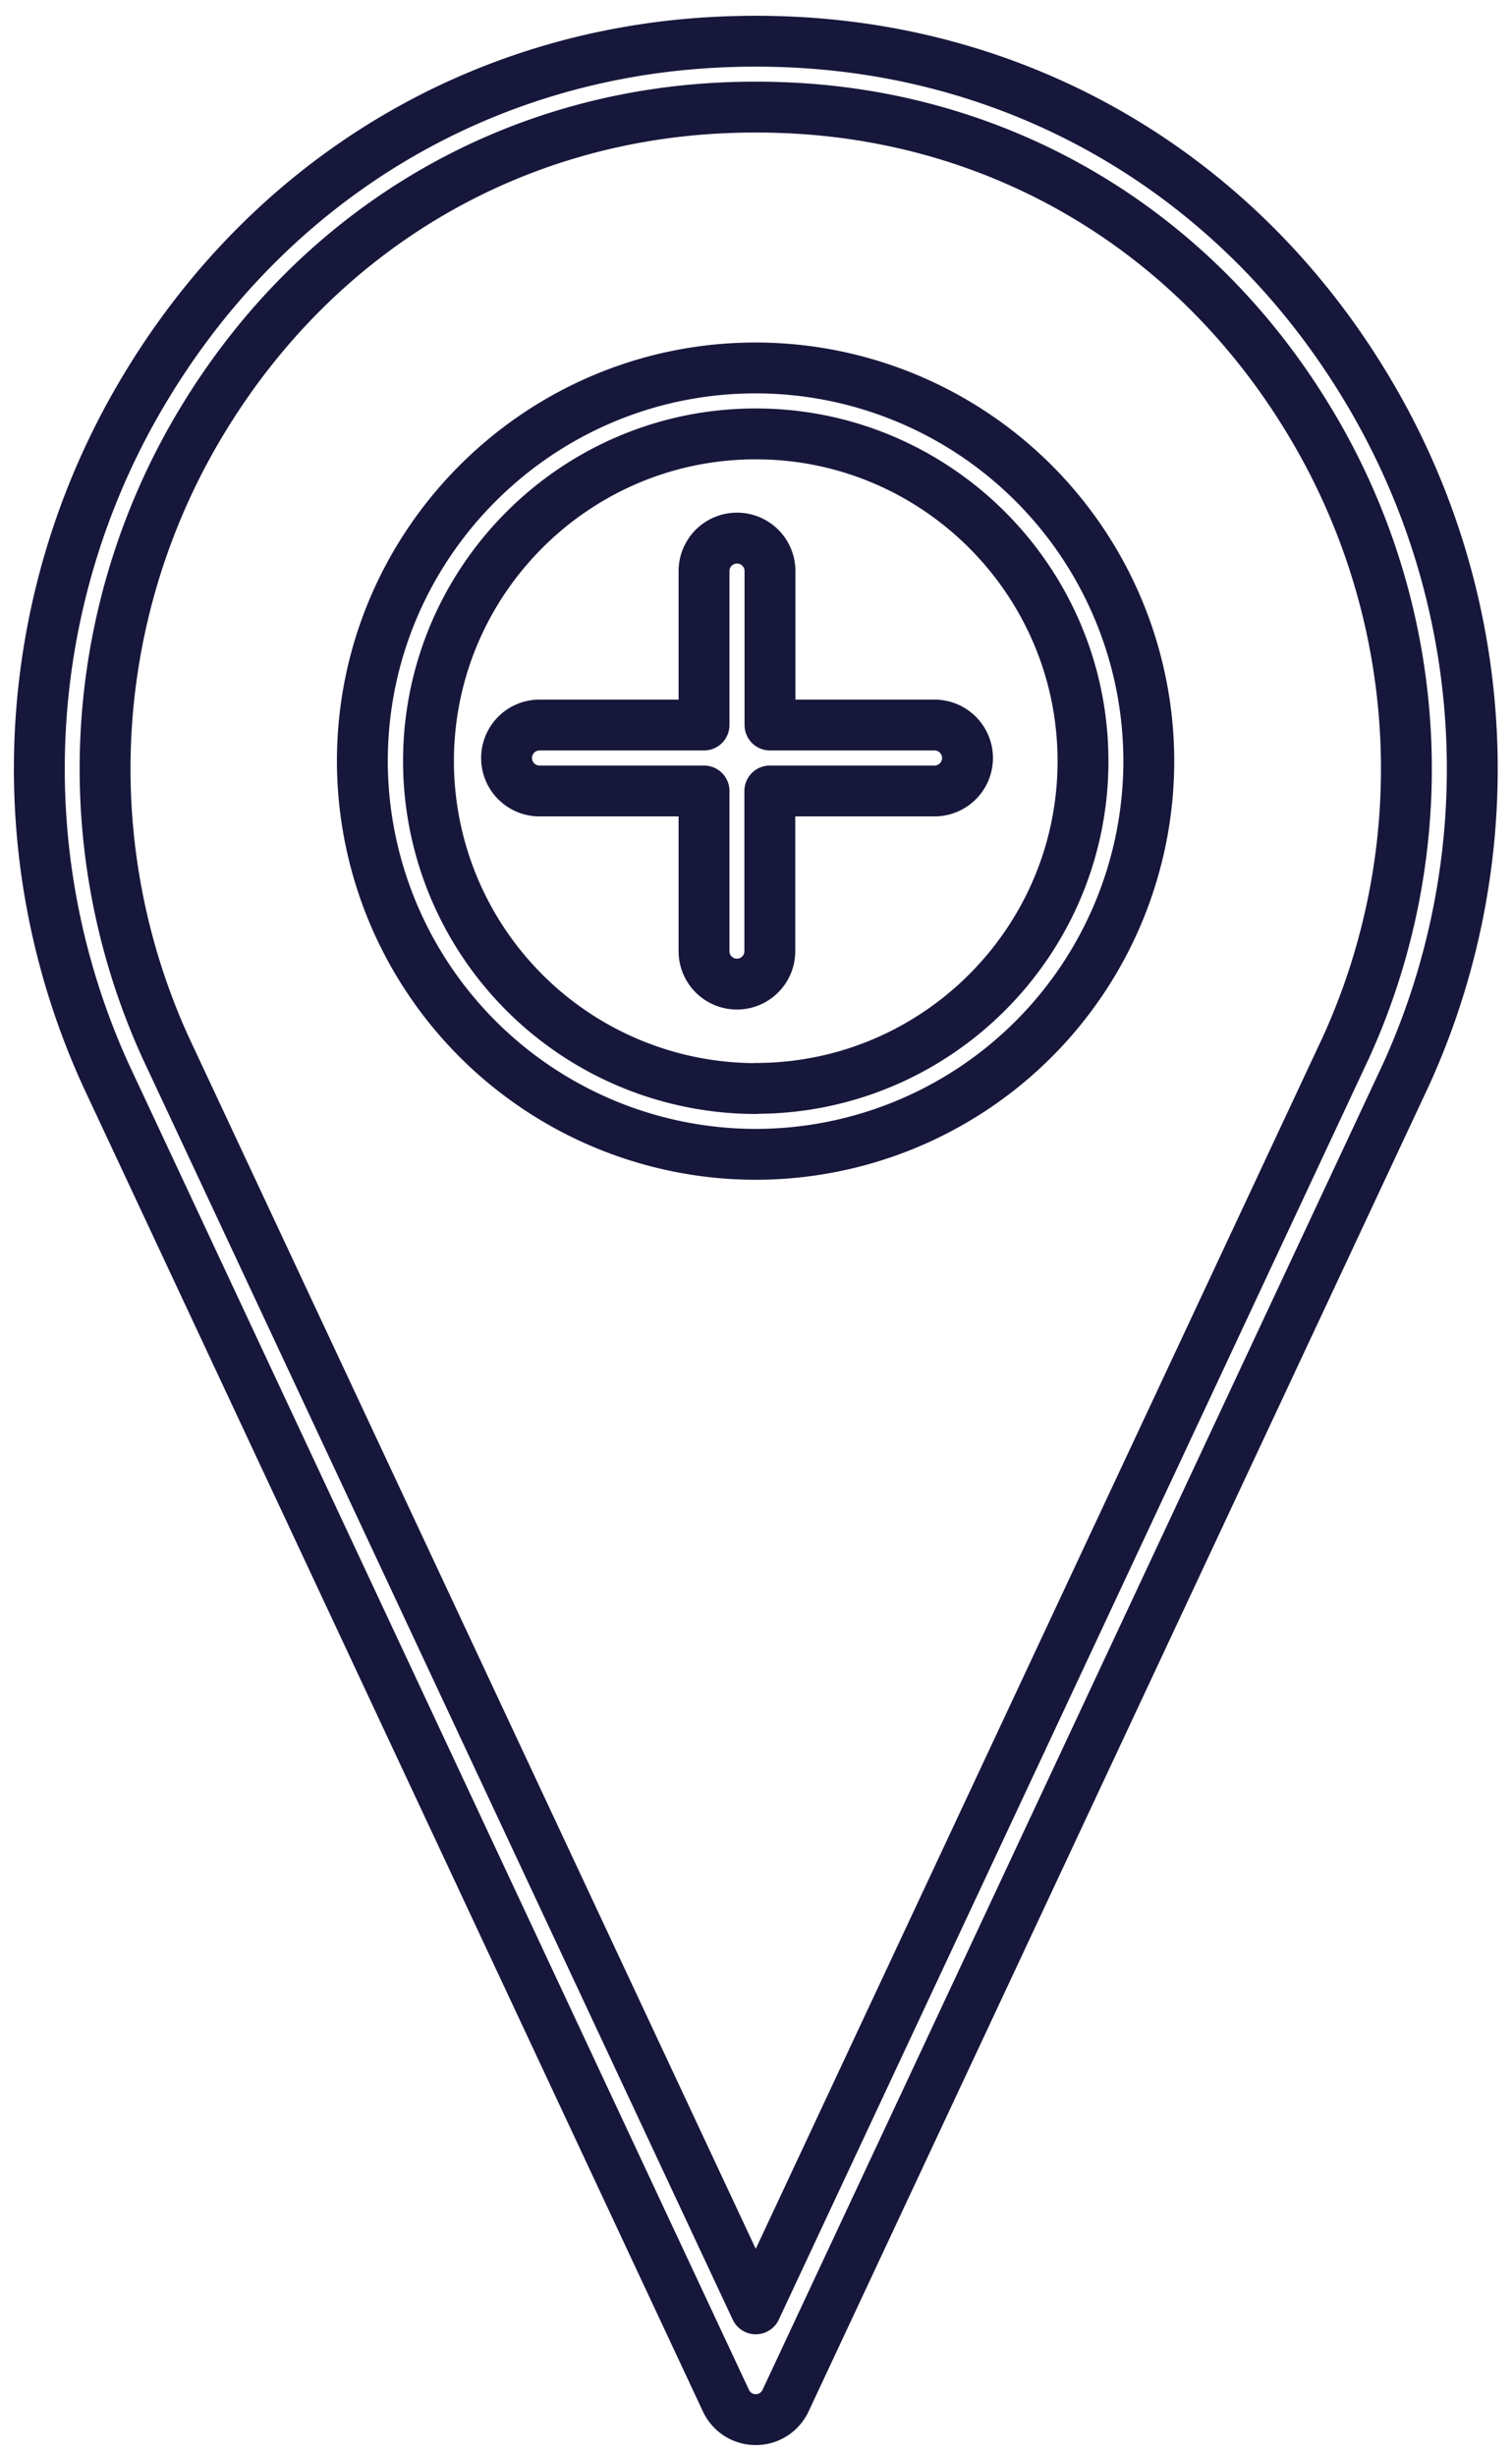 <svg xmlns="http://www.w3.org/2000/svg" width="8.917" height="14.483" viewBox="309.917 202.667 8.917 14.483"><g data-name="Group 113"><path d="M317.963 204.935c-.736-1.212-1.96-1.948-3.356-2.019a4.56 4.56 0 0 0-.466 0c-1.396.07-2.619.807-3.356 2.02a4.353 4.353 0 0 0-.243 4.073l3.656 7.816a.194.194 0 0 0 .352 0l3.658-7.818a4.354 4.354 0 0 0-.245-4.072Zm-.108 3.909-3.481 7.44-3.48-7.438a3.965 3.965 0 0 1 .223-3.71c.67-1.1 1.778-1.768 3.044-1.832a4.227 4.227 0 0 1 .426 0c1.266.064 2.375.732 3.044 1.833a3.964 3.964 0 0 1 .224 3.707Z" stroke-linejoin="round" stroke-linecap="round" stroke-width=".3" stroke="#17173c" fill="transparent" data-name="Path 80"/><path d="M314.374 204.837c-1.279 0-2.32 1.04-2.32 2.32a2.322 2.322 0 0 0 2.32 2.318 2.32 2.32 0 0 0 2.318-2.319 2.32 2.32 0 0 0-2.318-2.319Zm0 4.25a1.932 1.932 0 0 1-1.93-1.93c0-1.065.865-1.931 1.93-1.931 1.064 0 1.93.866 1.93 1.93 0 1.065-.866 1.93-1.93 1.93Z" stroke-linejoin="round" stroke-linecap="round" stroke-width=".3" stroke="#17173c" fill="transparent" data-name="Path 81"/><path d="M315.428 206.943h-.97v-.908a.194.194 0 1 0-.389 0v.908h-.97a.194.194 0 0 0 0 .389h.97v.945a.194.194 0 1 0 .388 0v-.945h.971a.195.195 0 0 0 .195-.195.195.195 0 0 0-.195-.194Z" stroke-linejoin="round" stroke-linecap="round" stroke-width=".3" stroke="#17173c" fill="transparent" data-name="Path 82"/></g></svg>